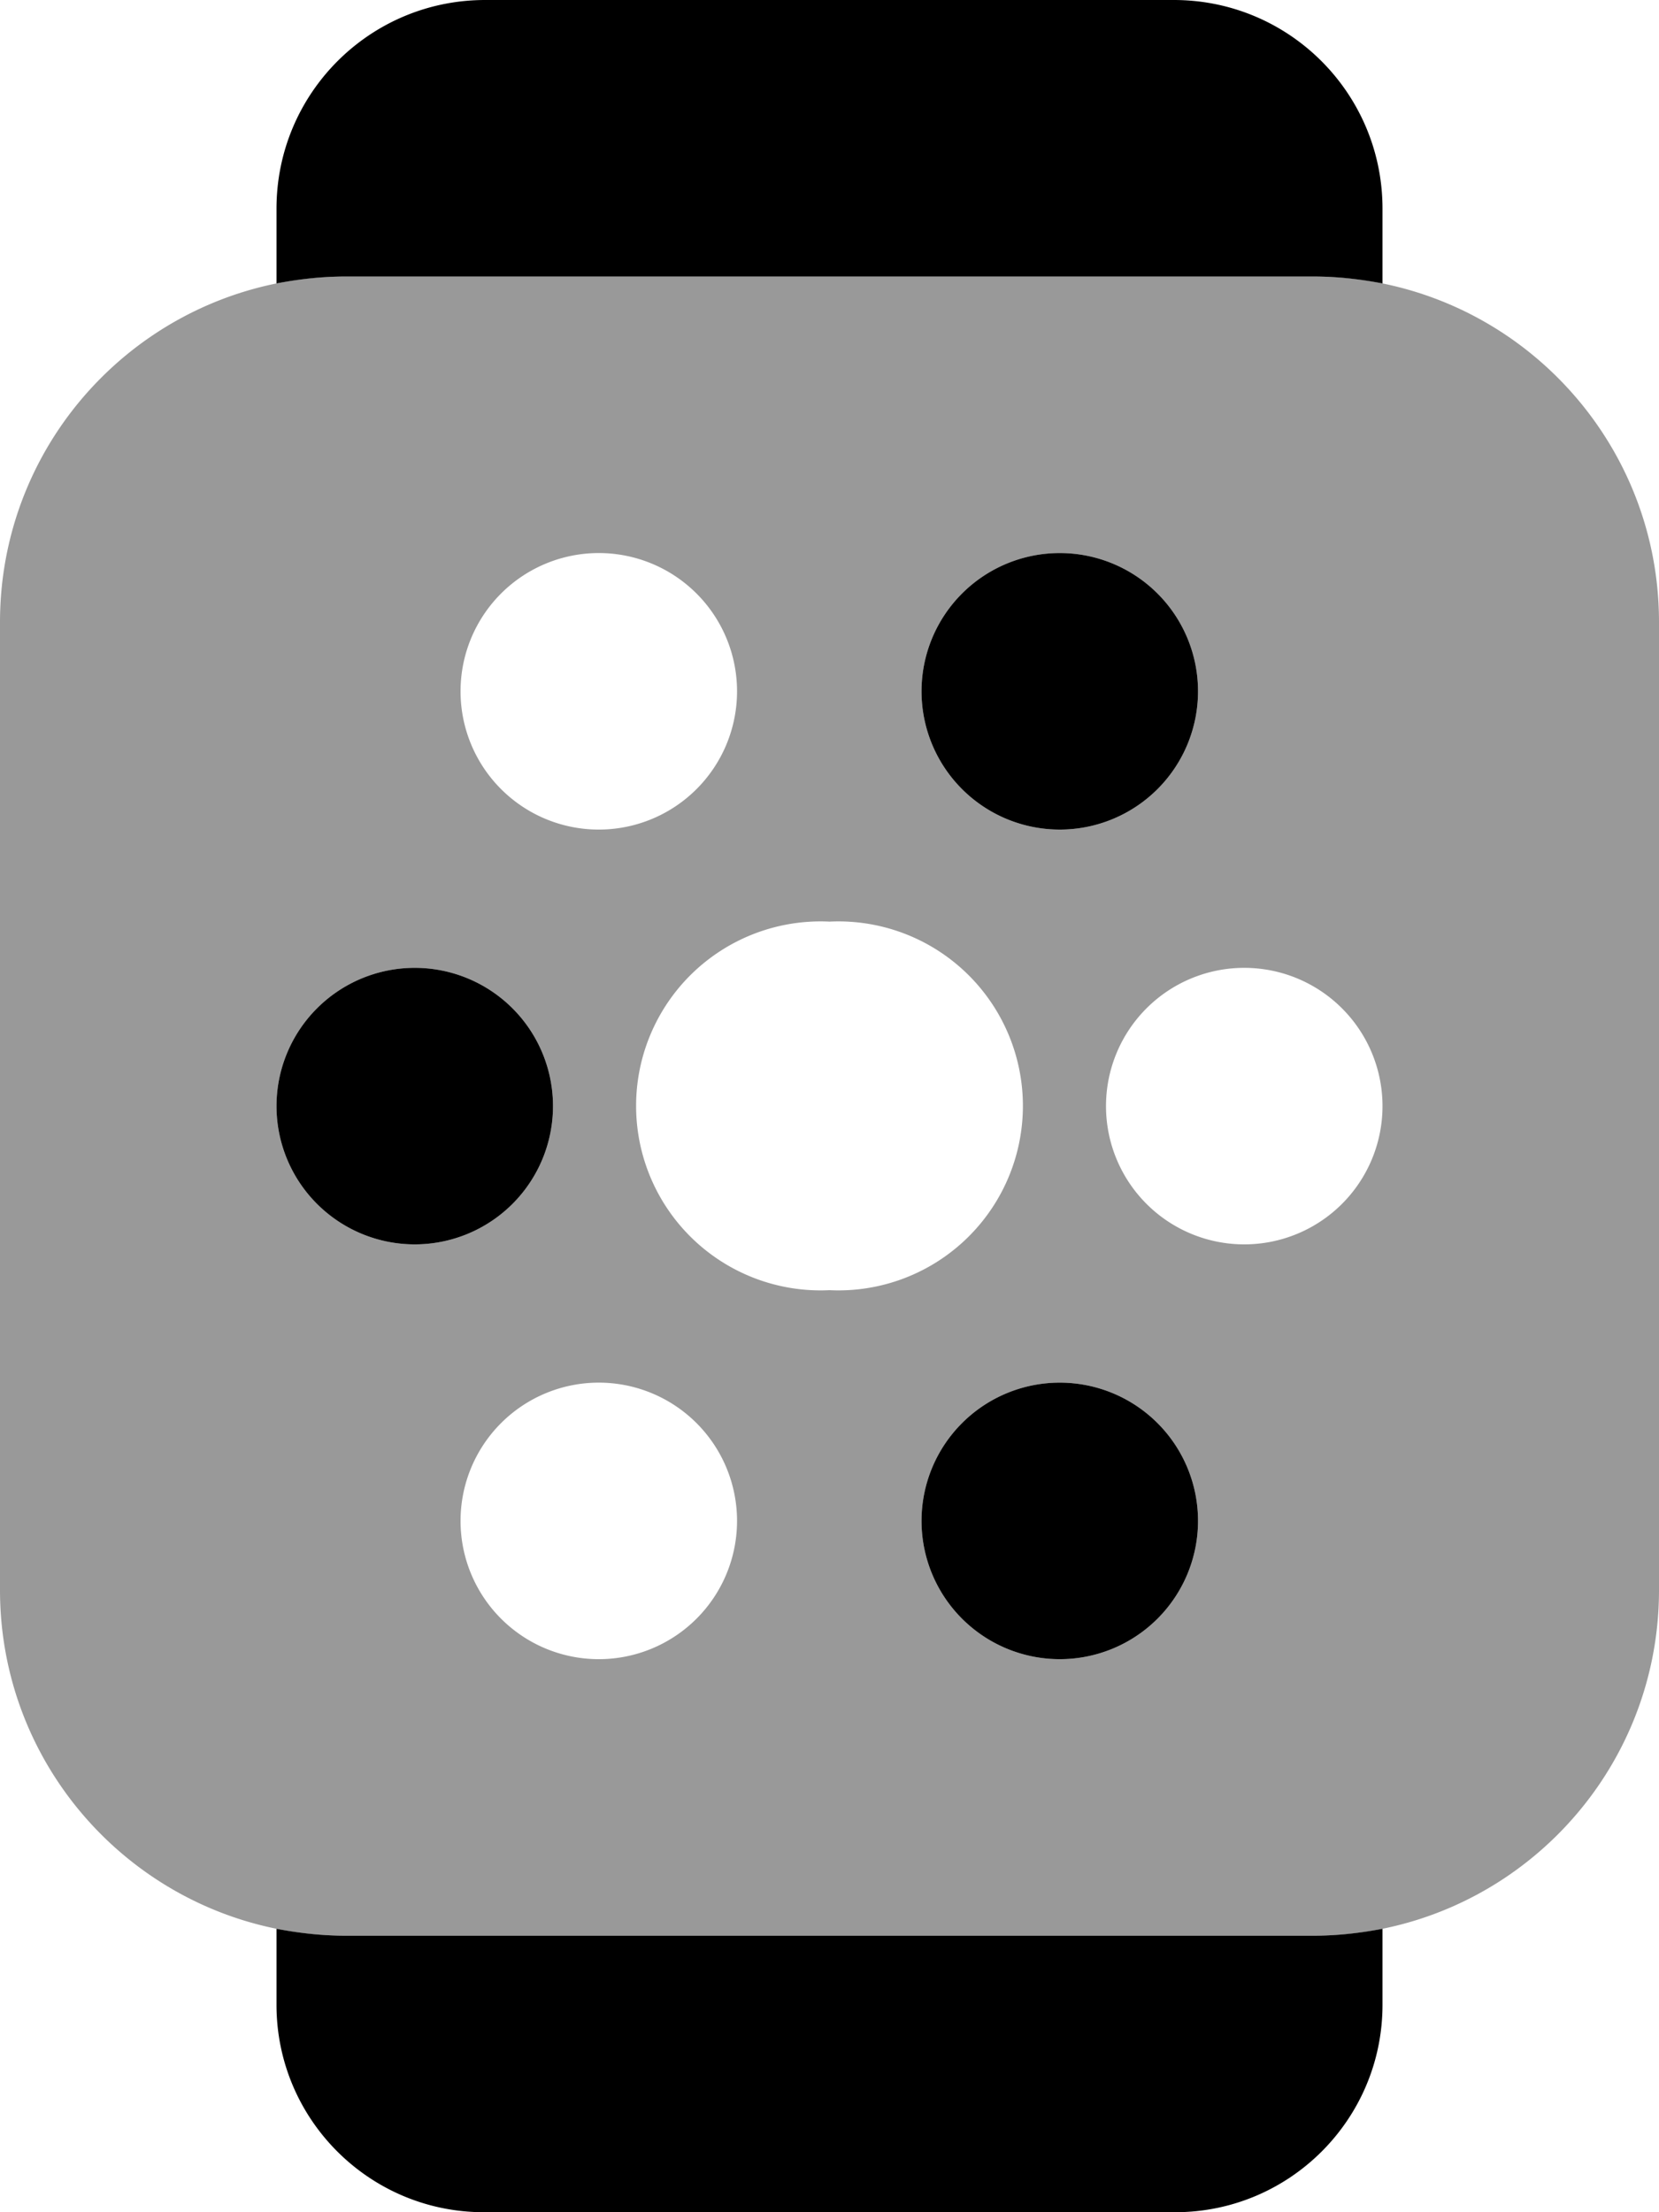 <svg xmlns="http://www.w3.org/2000/svg" viewBox="0 0 384 512"><!--! Font Awesome Pro 6.5.0 by @fontawesome - https://fontawesome.com License - https://fontawesome.com/license (Commercial License) Copyright 2023 Fonticons, Inc. --><defs><style>.fa-secondary{opacity:.4}</style></defs><path class="fa-secondary" d="M80 64C35.8 64 0 99.8 0 144V368c0 44.2 35.8 80 80 80H304c44.2 0 80-35.8 80-80V144c0-44.2-35.8-80-80-80H80zM192 213.3a42.7 42.7 0 1 1 0 85.3 42.7 42.7 0 1 1 0-85.3zM213.3 352a32 32 0 1 1 64 0 32 32 0 1 1 -64 0zm-74.7-32a32 32 0 1 1 0 64 32 32 0 1 1 0-64zm74.7-160a32 32 0 1 1 64 0 32 32 0 1 1 -64 0zm-74.7-32a32 32 0 1 1 0 64 32 32 0 1 1 0-64zM64 256a32 32 0 1 1 64 0 32 32 0 1 1 -64 0zm224-32a32 32 0 1 1 0 64 32 32 0 1 1 0-64z"/><path class="fa-primary" d="M112.3 0C85.6 0 64 21.6 64 48.3V65.6c5.2-1 10.5-1.6 16-1.6H304c5.5 0 10.8 .6 16 1.6V48.3C320 21.6 298.4 0 271.7 0H112.3zM64 464c0 26.5 21.5 48 48 48H272c26.5 0 48-21.5 48-48V446.4c-5.2 1-10.5 1.6-16 1.6H80c-5.5 0-10.8-.6-16-1.6V464zm181.3-80a32 32 0 1 0 0-64 32 32 0 1 0 0 64zm32-224a32 32 0 1 0 -64 0 32 32 0 1 0 64 0zM96 288a32 32 0 1 0 0-64 32 32 0 1 0 0 64z"/></svg>